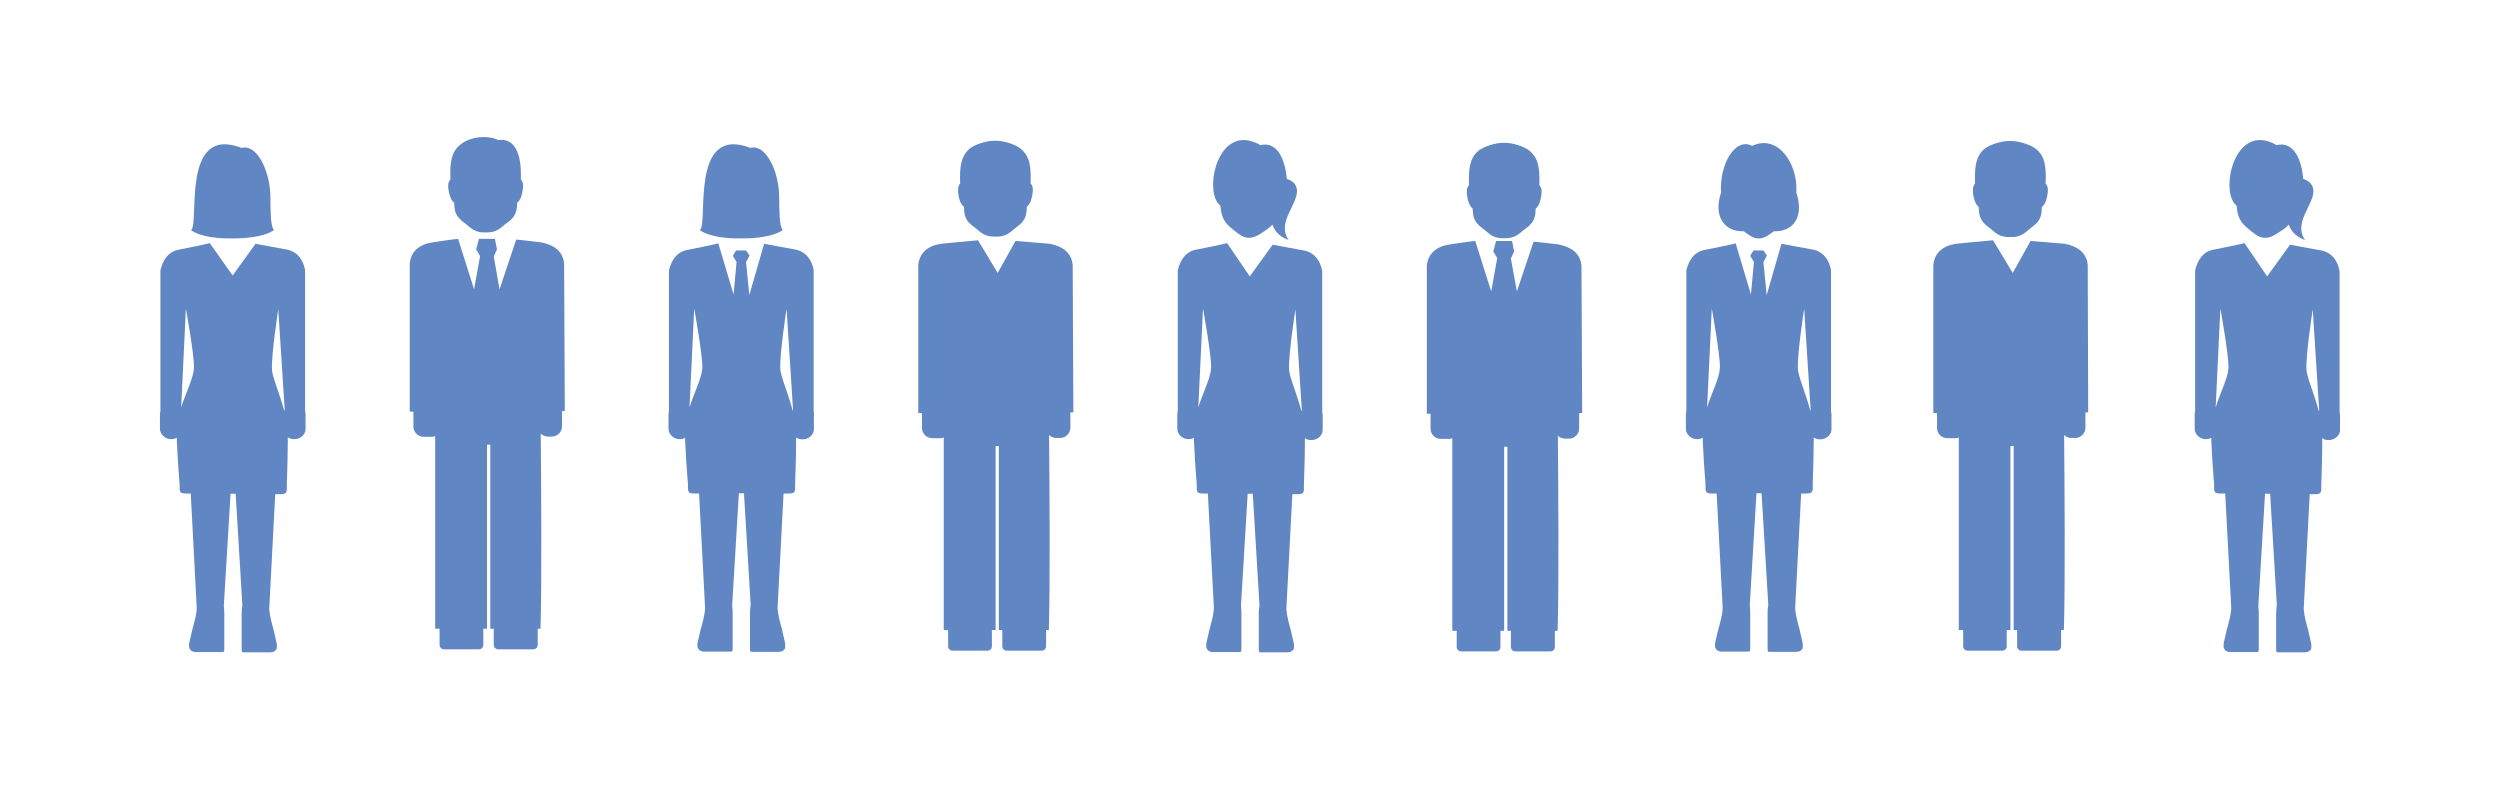 <?xml version="1.0" encoding="utf-8"?>
<!-- Generator: Adobe Illustrator 18.1.1, SVG Export Plug-In . SVG Version: 6.00 Build 0)  -->
<svg version="1.1" id="Layer_1" xmlns="http://www.w3.org/2000/svg" xmlns:xlink="http://www.w3.org/1999/xlink" x="0px" y="0px"
	 viewBox="0 0 1080 340.7" enable-background="new 0 0 1080 340.7" xml:space="preserve" style="height:100%">
<g>
	<g id="XMLID_81_">
		<g>
			<path fill="#6086C4" d="M225,77.5c1.2,1.3,1.1,3.1,0.8,4.7c-0.3,1.8-0.8,4.2-2.4,5.4c0,1.3-0.1,2.6-0.5,3.9c-0.6,2-2,3.5-3.8,4.7
				c-1.3,0.9-2.5,2.2-3.9,3c-1.7,1-3.5,1.3-5.4,1.2c-1.9,0.1-3.7-0.2-5.4-1.2c-1.4-0.8-2.6-2.1-3.9-3c-1.7-1.2-3.1-2.7-3.8-4.7
				c-0.4-1.3-0.4-2.6-0.5-3.9c-1.5-1.2-2.1-3.5-2.4-5.4c-0.3-1.6-0.4-3.4,0.8-4.7c-0.3-7.2,0.3-11.6,4-14.8c4.2-3.7,12-4.5,16.6-2.2
				C225,59.2,225.2,72.3,225,77.5z"/>
		</g>
		<g>
		</g>
	</g>
	<path fill="#6086C4" d="M243.7,113.9c-0.5-5.4-4.4-8.1-9.9-9.2c-0.2,0-8.1-1-10.8-1.2l-7.2,21.5l-2.5-14.2l1.4-3.1l-0.9-4.5h-6.9
		l-1.2,4.5l1.7,2.9l-2.6,14.4l-6.9-21.8c-2.7,0.2-10.9,1.5-11,1.5c-5.6,0.8-9.4,3.8-9.9,9.2l0,63.9c0.5,0,1.1,0.1,1.6,0.1v6.4
		c0,2.4,2,4.4,4.4,4.4h3.6c0.5,0,1-0.1,1.4-0.3v83.2h1.9v7c0,1,0.8,1.9,1.9,1.9h15.1c1,0,1.9-0.8,1.9-1.9v-7h1.6v-79.5h1.4v79.5h1.5
		v7c0,1,0.8,1.9,1.9,1.9h15.2c1,0,1.9-0.8,1.9-1.9v-7h1.2c0.6-19.8,0.3-62.5,0.1-84.3c0.8,0.8,1.9,1.3,3.1,1.3h1.7
		c2.4,0,4.4-2,4.4-4.4v-6.6c0.4,0,0.9-0.1,1.2-0.1L243.7,113.9z"/>
	<path fill="#6086C4" d="M683.2,114.8c-0.5-5.4-4.4-8.1-9.9-9.2c-0.2,0-8.1-1-10.8-1.2l-7.2,21.5l-2.6-14.2l1.4-3.1l-0.9-4.5h-6.9
		l-1.2,4.5l1.7,2.9l-2.6,14.4l-6.9-21.8c-2.7,0.2-10.9,1.5-11,1.5c-5.6,0.8-9.4,3.8-9.9,9.2l0,63.9c0.5,0,1.1,0.1,1.6,0.1v6.4
		c0,2.4,2,4.4,4.4,4.4h3.6c0.5,0,1-0.1,1.4-0.3v83.2h1.9v7c0,1,0.8,1.9,1.9,1.9h15.1c1,0,1.9-0.8,1.9-1.9v-7h1.6v-79.5h1.4v79.5h1.5
		v7c0,1,0.8,1.9,1.9,1.9h15.2c1,0,1.9-0.8,1.9-1.9v-7h1.2c0.6-19.8,0.3-62.6,0.1-84.3c0.8,0.8,1.9,1.3,3.1,1.3h1.7
		c2.4,0,4.4-2,4.4-4.4v-6.6c0.4,0,0.9-0.1,1.3-0.1L683.2,114.8z"/>
	<g id="XMLID_80_">
		<g>
			<path fill="#6086C4" d="M665,80c1.2,1.3,1.1,3.1,0.8,4.7c-0.3,1.8-0.8,4.2-2.4,5.4c0,1.3-0.1,2.6-0.5,3.9c-0.6,2-2,3.5-3.8,4.7
				c-1.3,0.9-2.5,2.2-3.9,3c-1.7,1-3.5,1.3-5.4,1.2c-1.9,0.1-3.7-0.2-5.4-1.2c-1.4-0.8-2.6-2.1-3.9-3c-1.7-1.2-3.1-2.7-3.8-4.7
				c-0.4-1.3-0.4-2.6-0.5-3.9c-1.5-1.2-2.1-3.5-2.4-5.4c-0.2-1.6-0.4-3.4,0.8-4.7c-0.2-7.2,0.3-11.6,4-14.8c2-1.7,7.2-3.6,11.1-3.5
				c3.9-0.1,9.1,1.7,11.1,3.5C664.7,68.4,665.2,72.9,665,80z"/>
		</g>
		<g>
		</g>
	</g>
	<g id="XMLID_79_">
		<g>
			<path fill="#6086C4" d="M776,83.2c3.5,10.2-1.2,17.1-9.7,16.7c-2.3,1.7-4.1,3.1-6.4,3.1h-0.1h-0.1c-2.3,0-4.1-1.4-6.4-3.1
				c-8.5,0.3-13.2-6.6-9.8-16.7c-0.8-12,6-24,13.4-20.2C768.3,57.7,776.9,71.2,776,83.2z"/>
		</g>
		<g>
		</g>
	</g>
	<path fill="#6086C4" d="M791,177.7l0-61c-0.8-4.5-3.4-8.2-8.4-9l-0.1,0c0,0-12.6-2.3-12.9-2.4l-6.4,22.2l-1.4-14.3l1.5-2.8
		l-1.5-2.2h-4.3l-1.4,2.3l1.6,2.7l-1.3,14l-6.6-22.1c-0.4,0.3-13.1,2.8-13.1,2.8c-4.9,0.8-7.2,4.7-8.2,8.9v60.9
		c-0.1,0.4-0.2,0.7-0.2,1.1v6.5c0,2.3,2.3,4.4,4.6,4.4h0.5c2.3,0,4.3-1.9,4.3-4.3v-6.5c0-0.5-0.1-1-0.3-1.4l2.1-44.2
		c0,0,3.7,20.4,3.5,25.5c-0.3,6.6-6.6,15.6-7.4,26c-0.4,5.5,1.2,24.4,1.2,24.4c-0.1,3.3,0,4,2.7,4h2.1l2.6,49.4
		c0,1.1-0.3,3.6-1.4,7.5c-0.1,0.3-0.1,0.5-0.2,0.8c0,0.1,0,0.1-0.1,0.1c-0.5,2.2-1.4,6.1-1.5,6.5c-0.1,0.3-0.1,0.5-0.1,0.7
		c0-0.1,0-0.1,0-0.1c0,0.1,0,0.2,0,0.3c0,0.2,0,0.3,0,0.4c0,0.2,0,0.4,0,0.5c0,0.1,0,0.3,0.1,0.4c0,0.1,0,0.2,0.1,0.2
		c0.5,1.3,1.8,1.6,2.8,1.6l3,0v0h8.3c0.7,0,0.9-0.3,0.9-1.1v-8.8c0,0,0,0,0,0l0-1.7c0,0,0,0,0,0v-0.9v-4.3c0,0,0-1.7-0.2-3.2
		l2.9-48.4h2.2l2.9,48.2v0.1c-0.3,1.5-0.3,3.3-0.3,3.3v4.3v0.9l0,1.7c0,0,0,0,0,0v8.4c0,1.3,0.1,1.6,0.7,1.6h7.7v0l3.9,0
		c0.9,0,1.9-0.2,2.5-1c0,0,0-0.1,0.1-0.1c0.1-0.1,0.1-0.2,0.2-0.4c0.1-0.1,0.1-0.2,0.1-0.4c0-0.1,0-0.2,0-0.2c0-0.2,0-0.4,0-0.6
		c0-0.1,0-0.2,0-0.4c0-0.1,0-0.2,0-0.3c0,0,0,0,0,0.1c0-0.2-0.1-0.5-0.1-0.8c-0.1-0.4-1-4.2-1.5-6.5c0-0.1,0-0.1-0.1-0.2
		c0-0.3-0.1-0.5-0.2-0.8c-1.1-4-1.3-6.2-1.4-7.1l2.6-49.7h2.2c2.8,0,2.9-0.7,2.8-4c0,0,0.7-18.9,0.3-24.4
		c-0.7-9.4-6.4-20.7-6.7-25.3c-0.4-6.2,2.7-26.1,2.7-26.1l0-0.1l2.8,43.8c-0.3,0.6-0.5,1.2-0.5,1.9v6.5c0,2.3,1.9,4.3,4.3,4.3h0.5
		c2.3,0,4.7-1.9,4.7-4.3v-6.5C791.2,178.4,791.1,178,791,177.7"/>
	<g id="XMLID_78_">
		<g>
			<path fill="#6086C4" d="M336.6,84.8c0.1,6.3,0,13.1,1.6,14.6c-5.4,3.6-15.4,3.6-17.8,3.6c-5.2,0.1-13.6-0.4-18.1-3.6
				c3.9-2.2-4.7-45.8,21.9-35.5C330.6,62.1,336.4,73.4,336.6,84.8z"/>
		</g>
		<g>
		</g>
	</g>
	<path fill="#6086C4" d="M351.5,177.7l0-61c-0.8-4.5-3.4-8.2-8.4-9l-0.1,0c0,0-12.6-2.3-12.9-2.4l-6.4,22.2l-1.4-14.3l1.5-2.8
		l-1.5-2.2h-4.3l-1.4,2.3l1.6,2.7l-1.3,14l-6.6-22.1c-0.4,0.3-13.1,2.8-13.1,2.8c-4.9,0.8-7.2,4.7-8.2,8.9v60.9
		c-0.1,0.4-0.2,0.7-0.2,1.1v6.5c0,2.3,2.3,4.4,4.6,4.4h0.5c2.3,0,4.2-1.9,4.2-4.3v-6.5c0-0.5-0.1-1-0.3-1.4l2.1-44.2
		c0,0,3.7,20.4,3.5,25.5c-0.3,6.6-6.6,15.6-7.4,26c-0.4,5.5,1.2,24.4,1.2,24.4c-0.1,3.3,0,4,2.7,4h2.1l2.6,49.4
		c0,1.1-0.3,3.6-1.4,7.5c-0.1,0.3-0.1,0.5-0.2,0.8c0,0.1,0,0.1-0.1,0.1c-0.5,2.2-1.4,6.1-1.5,6.5c-0.1,0.3-0.1,0.5-0.1,0.7
		c0-0.1,0-0.1,0-0.1c0,0.1,0,0.2,0,0.3c0,0.2,0,0.3,0,0.4c0,0.2,0,0.4,0,0.5c0,0.1,0,0.3,0.1,0.4c0,0.1,0.1,0.2,0.1,0.2
		c0.5,1.3,1.8,1.6,2.8,1.6l3,0v0h8.3c0.7,0,0.9-0.3,0.9-1.1v-8.8c0,0,0,0,0,0l0-1.7c0,0,0,0,0,0v-0.9v-4.3c0,0,0-1.7-0.2-3.2
		l2.9-48.4h2.2l2.9,48.2l0,0.1c-0.3,1.5-0.3,3.3-0.3,3.3v4.3v0.9l0,1.7c0,0,0,0,0,0v8.4c0,1.3,0.1,1.6,0.7,1.6h7.7v0l3.9,0
		c0.9,0,1.9-0.2,2.5-1c0,0,0-0.1,0.1-0.1c0.1-0.1,0.1-0.2,0.2-0.4c0.1-0.1,0.1-0.2,0.1-0.4c0-0.1,0-0.2,0-0.2c0-0.2,0-0.4,0-0.6
		c0-0.1,0-0.2,0-0.4c0-0.1,0-0.2,0-0.3c0,0,0,0,0,0.1c0-0.2-0.1-0.5-0.1-0.8c-0.1-0.4-1-4.2-1.5-6.5c0-0.1,0-0.1-0.1-0.2
		c0-0.3-0.1-0.5-0.2-0.8c-1.1-4-1.3-6.2-1.4-7.1l2.6-49.7h2.2c2.8,0,2.9-0.7,2.8-4c0,0,0.7-18.9,0.3-24.4
		c-0.7-9.4-6.4-20.7-6.7-25.3c-0.4-6.2,2.7-26.1,2.7-26.1l0-0.1l2.8,43.8c-0.3,0.6-0.5,1.2-0.5,1.9v6.5c0,2.3,1.9,4.3,4.3,4.3h0.5
		c2.3,0,4.7-1.9,4.7-4.3v-6.5C351.7,178.4,351.6,178,351.5,177.7"/>
	<g id="XMLID_77_">
		<g>
			<path fill="#6086C4" d="M883.7,79.3c1.2,1.3,1.1,3.1,0.8,4.7c-0.3,1.8-0.8,4.2-2.4,5.4c-0.1,1.3-0.1,2.7-0.5,3.9
				c-0.6,2.1-2,3.5-3.8,4.8c-1.3,1-2.5,2.2-4,3.1c-1.7,1-3.5,1.3-5.4,1.2c-1.9,0.1-3.7-0.2-5.4-1.2c-1.4-0.8-2.6-2.1-4-3.1
				c-1.7-1.2-3.1-2.7-3.7-4.8c-0.4-1.2-0.4-2.6-0.5-3.9c-1.5-1.2-2.1-3.6-2.4-5.4c-0.2-1.6-0.3-3.4,0.8-4.7
				c-0.2-7.2,0.3-11.7,4-14.9c1.9-1.7,7.2-3.6,11.2-3.5c3.9-0.1,9.2,1.8,11.2,3.5C883.5,67.6,884,72.1,883.7,79.3z"/>
		</g>
		<g>
		</g>
	</g>
	<g id="XMLID_76_">
		<g>
			<path fill="#6086C4" d="M995,77.3c1.7,0.5,4.4,1.9,4.4,5.4c-0.1,6-8.8,13.7-3.6,21c-4.9-1.7-6.6-5.1-7-6.7c-0.9,1-2,1.9-3.6,2.9
				c-2.4,1.6-4.3,2.9-6.8,2.8h-0.1h-0.2c-2.4-0.1-4.2-1.7-6.4-3.5c-3.8-3-5-5.1-5.5-10.4c-7.5-5.5-1.1-36.8,17.3-26.1
				C991.3,60.8,994.4,69.8,995,77.3z"/>
		</g>
		<g>
		</g>
	</g>
	<path fill="#6086C4" d="M530.1,105c-0.4,0.3-13.1,2.8-13.1,2.8c-4.9,0.8-7.2,4.7-8.2,9v60.9c-0.1,0.4-0.2,0.7-0.2,1.1v6.5
		c0,2.3,2.3,4.4,4.6,4.4h0.5c2.3,0,4.2-1.9,4.2-4.3v-6.5c0-0.5-0.1-1-0.3-1.4l2.1-44.2c0,0,3.7,20.4,3.5,25.5
		c-0.3,6.6-6.6,15.6-7.4,26c-0.4,5.5,1.2,24.4,1.2,24.4c-0.1,3.3,0,4,2.7,4h2.1l2.6,49.4c0,1.1-0.3,3.6-1.4,7.5
		c-0.1,0.3-0.1,0.5-0.2,0.8c0,0.1,0,0.1-0.1,0.2c-0.5,2.2-1.4,6.1-1.5,6.5c-0.1,0.3-0.1,0.5-0.1,0.7c0-0.1,0-0.1,0-0.1
		c0,0.1,0,0.2,0,0.3c0,0.2,0,0.3,0,0.5c0,0.2,0,0.4,0,0.5c0,0.1,0,0.3,0.1,0.4c0,0.1,0,0.2,0.1,0.2c0.5,1.3,1.8,1.6,2.8,1.6l3,0v0
		h8.3c0.7,0,0.9-0.3,0.9-1.1v-8.8c0,0,0,0,0,0l0-1.7c0,0,0,0,0,0v-0.9v-4.3c0,0,0-1.7-0.2-3.2l2.9-48.4h2.2l2.9,48.2v0.1
		c-0.3,1.5-0.3,3.3-0.3,3.3v4.3v0.9l0,1.7c0,0,0,0,0,0v8.4c0,1.3,0.1,1.6,0.7,1.6h7.7v0l3.9,0c0.9,0,1.9-0.2,2.5-1
		c0,0,0-0.1,0.1-0.1c0.1-0.1,0.1-0.2,0.2-0.4c0.1-0.1,0.1-0.2,0.1-0.4c0-0.1,0-0.2,0-0.2c0-0.2,0-0.4,0-0.6c0-0.1,0-0.2,0-0.3
		c0-0.1,0-0.2,0-0.3c0,0,0,0,0,0.1c0-0.2-0.1-0.5-0.1-0.8c-0.1-0.4-1-4.2-1.5-6.5c0,0,0-0.1-0.1-0.2c0-0.3-0.1-0.5-0.2-0.8
		c-1.1-4-1.3-6.2-1.4-7.1l2.6-49.7h2.2c2.8,0,2.9-0.7,2.8-4c0,0,0.7-18.9,0.3-24.4c-0.7-9.4-6.4-20.7-6.7-25.3
		c-0.4-6.2,2.7-26.1,2.7-26.1l0-0.1l2.8,43.8c-0.3,0.6-0.5,1.2-0.5,1.9v6.5c0,2.3,1.9,4.3,4.3,4.3h0.5c2.3,0,4.7-1.9,4.7-4.3v-6.5
		c0-0.4-0.1-0.8-0.2-1.2l0-61c-0.8-4.5-3.4-8.2-8.4-9l-0.1,0c0,0-12.6-2.3-12.9-2.4l-9.9,13.7L530.1,105z"/>
	<path fill="#6086C4" d="M969.6,105c-0.4,0.3-13.1,2.8-13.1,2.8c-4.9,0.8-7.2,4.7-8.2,9v60.9c-0.1,0.4-0.2,0.7-0.2,1.1v6.5
		c0,2.3,2.3,4.4,4.6,4.4h0.5c2.3,0,4.2-1.9,4.2-4.3v-6.5c0-0.5-0.1-1-0.3-1.4l2.1-44.2c0,0,3.7,20.4,3.5,25.5
		c-0.3,6.6-6.6,15.6-7.4,26c-0.4,5.5,1.2,24.4,1.2,24.4c-0.1,3.3,0,4,2.7,4h2.1l2.6,49.4c0,1.1-0.3,3.6-1.4,7.5
		c-0.1,0.3-0.1,0.5-0.2,0.8c0,0.1,0,0.1-0.1,0.2c-0.5,2.2-1.4,6.1-1.5,6.5c-0.1,0.3-0.1,0.5-0.1,0.7c0-0.1,0-0.1,0-0.1
		c0,0.1,0,0.2,0,0.3c0,0.2,0,0.3,0,0.5c0,0.2,0,0.4,0,0.5c0,0.1,0,0.3,0.1,0.4c0,0.1,0,0.2,0.1,0.2c0.5,1.3,1.8,1.6,2.8,1.6l3,0v0
		h8.3c0.7,0,0.9-0.3,0.9-1.1v-8.8c0,0,0,0,0,0l0-1.7c0,0,0,0,0,0v-0.9v-4.3c0,0,0-1.7-0.2-3.2l2.9-48.4h2.2l2.9,48.2v0.1
		c-0.3,1.5-0.3,3.3-0.3,3.3v4.3v0.9l0,1.7c0,0,0,0,0,0v8.4c0,1.3,0.1,1.6,0.7,1.6h7.7v0l3.9,0c0.9,0,1.9-0.2,2.5-1
		c0,0,0-0.1,0.1-0.1c0.1-0.1,0.1-0.2,0.2-0.4c0.1-0.1,0.1-0.2,0.1-0.4c0-0.1,0-0.2,0-0.2c0-0.2,0-0.4,0-0.6c0-0.1,0-0.2,0-0.3
		c0-0.1,0-0.2,0-0.3c0,0,0,0,0,0.1c0-0.2-0.1-0.5-0.1-0.8c-0.1-0.4-1-4.2-1.5-6.5c0,0,0-0.1-0.1-0.2c0-0.3-0.1-0.5-0.2-0.8
		c-1.1-4-1.3-6.2-1.4-7.1l2.6-49.7h2.2c2.8,0,2.9-0.7,2.8-4c0,0,0.7-18.9,0.3-24.4c-0.7-9.4-6.4-20.7-6.7-25.3
		c-0.4-6.2,2.7-26.1,2.7-26.1l0-0.1l2.8,43.8c-0.3,0.6-0.5,1.2-0.5,1.9v6.5c0,2.3,1.9,4.3,4.3,4.3h0.5c2.3,0,4.7-1.9,4.7-4.3v-6.5
		c0-0.4-0.1-0.8-0.2-1.2l0-61c-0.8-4.5-3.4-8.2-8.4-9l-0.1,0c0,0-12.6-2.3-12.9-2.4l-9.9,13.7L969.6,105z"/>
	<path fill="#6086C4" d="M90.6,105c-0.4,0.3-13.1,2.8-13.1,2.8c-4.9,0.8-7.2,4.7-8.2,9v60.9c-0.1,0.4-0.2,0.7-0.2,1.1v6.5
		c0,2.3,2.3,4.4,4.6,4.4h0.5c2.3,0,4.3-1.9,4.3-4.3v-6.5c0-0.5-0.1-1-0.3-1.4l2.1-44.2c0,0,3.7,20.4,3.5,25.5
		c-0.3,6.6-6.6,15.6-7.4,26c-0.4,5.5,1.2,24.4,1.2,24.4c-0.1,3.3,0,4,2.7,4h2.1l2.6,49.4c0,1.1-0.3,3.6-1.4,7.5
		c-0.1,0.3-0.1,0.5-0.2,0.8c0,0.1,0,0.1-0.1,0.2c-0.5,2.2-1.4,6.1-1.5,6.5c-0.1,0.3-0.1,0.5-0.1,0.7c0-0.1,0-0.1,0-0.1
		c0,0.1,0,0.2,0,0.3c0,0.2,0,0.3,0,0.5c0,0.2,0,0.4,0,0.5c0,0.1,0,0.3,0.1,0.4c0,0.1,0.1,0.2,0.1,0.2c0.5,1.3,1.8,1.6,2.8,1.6l3,0v0
		H96c0.7,0,0.9-0.3,0.9-1.1v-8.8c0,0,0,0,0,0l0-1.7c0,0,0,0,0,0v-0.9v-4.3c0,0,0-1.7-0.2-3.2l2.9-48.4h2.2l2.9,48.2l0,0.1
		c-0.3,1.5-0.3,3.3-0.3,3.3v4.3v0.9l0,1.7c0,0,0,0,0,0v8.4c0,1.3,0.1,1.6,0.7,1.6h7.7v0l3.9,0c0.9,0,1.9-0.2,2.5-1
		c0,0,0-0.1,0.1-0.1c0.1-0.1,0.1-0.2,0.2-0.4c0.1-0.1,0.1-0.2,0.1-0.4c0-0.1,0-0.2,0-0.2c0-0.2,0-0.4,0-0.6c0-0.1,0-0.2,0-0.3
		c0-0.1,0-0.2,0-0.3c0,0,0,0,0,0.1c0-0.2-0.1-0.5-0.1-0.8c-0.1-0.4-1-4.2-1.5-6.5c0,0,0-0.1-0.1-0.2c0-0.3-0.1-0.5-0.2-0.8
		c-1.1-4-1.3-6.2-1.4-7.1l2.6-49.7h2.2c2.8,0,2.9-0.7,2.8-4c0,0,0.7-18.9,0.3-24.4c-0.7-9.4-6.4-20.7-6.7-25.3
		c-0.4-6.2,2.7-26.1,2.7-26.1l0-0.1L123,177c-0.3,0.6-0.5,1.2-0.5,1.9v6.5c0,2.3,1.9,4.3,4.3,4.3h0.5c2.3,0,4.7-1.9,4.7-4.3v-6.5
		c0-0.4-0.1-0.8-0.2-1.2l0-61c-0.8-4.5-3.4-8.2-8.4-9l-0.1,0c0,0-12.6-2.3-12.9-2.4l-9.9,13.7L90.6,105z"/>
	<g id="XMLID_75_">
		<g>
			<path fill="#6086C4" d="M116.8,84.8c0.1,6.3,0,13.1,1.6,14.6c-5.4,3.6-15.4,3.6-17.8,3.6c-5.2,0.1-13.7-0.4-18.1-3.6
				c3.9-2.2-4.7-45.8,21.9-35.5C110.8,62.1,116.6,73.4,116.8,84.8z"/>
		</g>
		<g>
		</g>
	</g>
	<g id="XMLID_74_">
		<g>
			<path fill="#6086C4" d="M555.9,77.3c1.7,0.5,4.5,1.9,4.4,5.4c-0.1,6-8.8,13.7-3.6,21c-4.9-1.7-6.5-5.1-7-6.7
				c-0.9,1-2,1.9-3.5,2.9c-2.4,1.6-4.4,2.9-6.8,2.8h-0.1h-0.1c-2.4-0.1-4.2-1.7-6.5-3.5c-3.8-3-5-5.1-5.5-10.4
				c-7.6-5.5-1.2-36.8,17.3-26.1C552.2,60.8,555.3,69.8,555.9,77.3z"/>
		</g>
		<g>
		</g>
	</g>
	<g id="XMLID_73_">
		<g>
			<path fill="#6086C4" d="M445.2,79.2c1.2,1.3,1.1,3.1,0.8,4.7c-0.3,1.9-0.8,4.2-2.4,5.4c-0.1,1.3-0.1,2.7-0.5,3.9
				c-0.6,2.1-2,3.5-3.7,4.7c-1.3,1-2.5,2.2-4,3.1c-1.7,1-3.4,1.3-5.4,1.2c-1.9,0.1-3.7-0.2-5.4-1.2c-1.4-0.8-2.6-2.1-4-3.1
				c-1.7-1.2-3.1-2.6-3.7-4.7c-0.4-1.2-0.4-2.6-0.5-3.9c-1.6-1.2-2.1-3.5-2.4-5.4c-0.2-1.6-0.3-3.4,0.8-4.7
				c-0.3-7.2,0.3-11.6,4-14.9c1.9-1.7,7.2-3.6,11.1-3.5c3.9-0.1,9.2,1.8,11.1,3.5C444.9,67.6,445.5,72,445.2,79.2z"/>
		</g>
		<g>
		</g>
	</g>
	<path fill="#6086C4" d="M463.4,114.5c-0.5-5.4-4.4-8.1-9.9-9.2c-0.2,0-12.1-1-14.8-1.2l-7.7,13.8l-8.5-14.1
		c-2.7,0.2-15.9,1.5-15.9,1.5c-5.6,0.8-9.4,3.8-9.9,9.2l0,63.9c0.5,0,1.1,0.1,1.6,0.1v6.4c0,2.4,2,4.4,4.4,4.4h3.6
		c0.5,0,1-0.1,1.4-0.3v83.2h1.9v7c0,1,0.8,1.9,1.9,1.9h15.1c1,0,1.9-0.8,1.9-1.9v-7h1.6v-79.5h1.4v79.5h1.5v7c0,1,0.8,1.9,1.9,1.9
		H450c1,0,1.9-0.8,1.9-1.9v-7h1.2c0.6-19.8,0.3-62.6,0.1-84.3c0.8,0.8,1.9,1.3,3.1,1.3h1.7c2.4,0,4.4-2,4.4-4.4v-6.6
		c0.4,0,0.9-0.1,1.3-0.1L463.4,114.5z"/>
	<path fill="#6086C4" d="M901.9,114.5c-0.5-5.4-4.4-8.1-9.9-9.2c-0.2,0-12.1-1-14.8-1.2l-7.7,13.8l-8.5-14.1
		c-2.7,0.2-15.9,1.5-15.9,1.5c-5.6,0.8-9.4,3.8-9.9,9.2l0,63.9c0.5,0,1.1,0.1,1.6,0.1v6.4c0,2.4,2,4.4,4.4,4.4h3.6
		c0.5,0,1-0.1,1.4-0.3v83.2h1.9v7c0,1,0.8,1.9,1.9,1.9H865c1,0,1.9-0.8,1.9-1.9v-7h1.6v-79.5h1.4v79.5h1.5v7c0,1,0.8,1.9,1.9,1.9
		h15.2c1,0,1.9-0.8,1.9-1.9v-7h1.2c0.6-19.8,0.3-62.6,0.1-84.3c0.8,0.8,1.9,1.3,3.1,1.3h1.7c2.4,0,4.4-2,4.4-4.4v-6.6
		c0.4,0,0.9-0.1,1.2-0.1L901.9,114.5z"/>
</g>
</svg>
